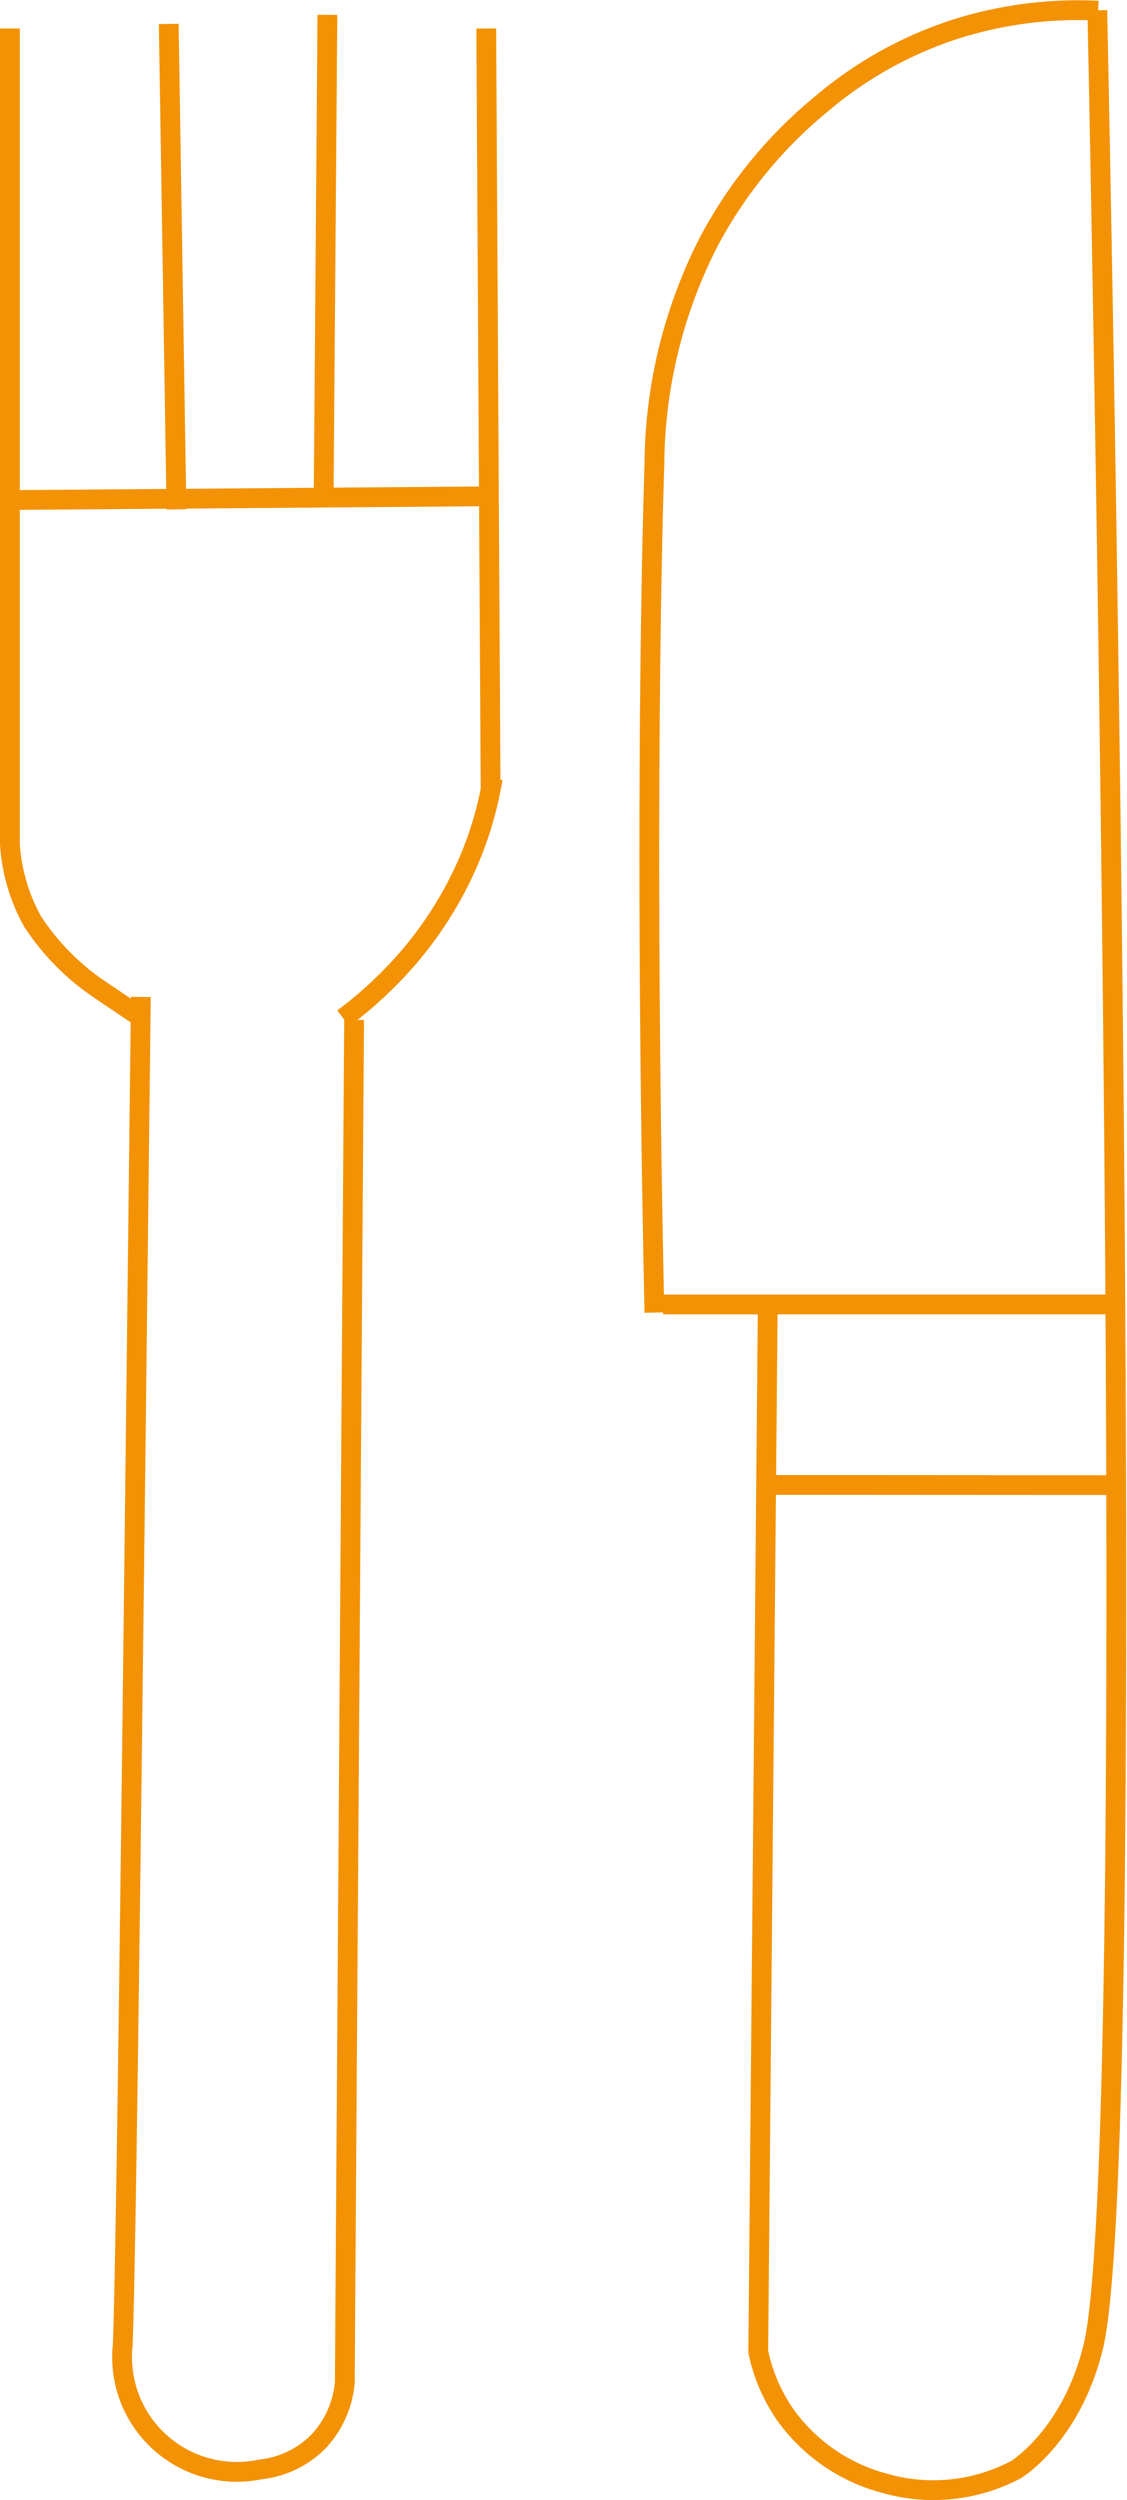 <svg id="Lag_9" data-name="Lag 9" xmlns="http://www.w3.org/2000/svg" viewBox="0 0 56.97 126.34"><defs><style>.cls-1{fill:none;stroke:#f39204;stroke-miterlimit:10;}</style></defs><path class="cls-1" d="M683.7,147q-.24,34.43-.47,68.86a5,5,0,0,1-1.35,3,4.86,4.86,0,0,1-2.91,1.39A5.8,5.8,0,0,1,672,214c.19-4.34.49-31.18.92-68.16" transform="translate(-665.8 -95.46)"/><path class="cls-1" d="M704.61,161.38l-.48,52.92a8.68,8.68,0,0,0,1.38,3.21,9,9,0,0,0,5,3.44,8.92,8.92,0,0,0,6.65-.69s2.79-1.68,3.9-6.19c2.43-9.81.34-111.73.21-118.09" transform="translate(-665.8 -95.46)"/><line class="cls-1" x1="16.55" y1="0.75" x2="16.36" y2="25.15"/><line class="cls-1" x1="8.53" y1="1.21" x2="8.92" y2="25.74"/><line class="cls-1" x1="0.5" y1="25.27" x2="24.81" y2="25.08"/><line class="cls-1" x1="38.73" y1="75.04" x2="56.33" y2="75.05"/><line class="cls-1" x1="56.47" y1="65.92" x2="33.52" y2="65.92"/><path class="cls-1" d="M666.3,96.9v41.19a9.18,9.18,0,0,0,1.15,3.94,12.16,12.16,0,0,0,3.44,3.47l2.06,1.39" transform="translate(-665.8 -95.46)"/><path class="cls-1" d="M690.38,96.9l.22,38.47a17.84,17.84,0,0,1-1.54,4.53,19,19,0,0,1-3.34,4.75,20.28,20.28,0,0,1-2.57,2.27" transform="translate(-665.8 -95.46)"/><path class="cls-1" d="M721.31,96a20.46,20.46,0,0,0-7.23.94,19.91,19.91,0,0,0-6.73,3.75,22.9,22.9,0,0,0-5.73,7,25.05,25.05,0,0,0-2.74,11.24c-.24,7.51-.43,22.79,0,42.86" transform="translate(-665.8 -95.46)"/></svg>